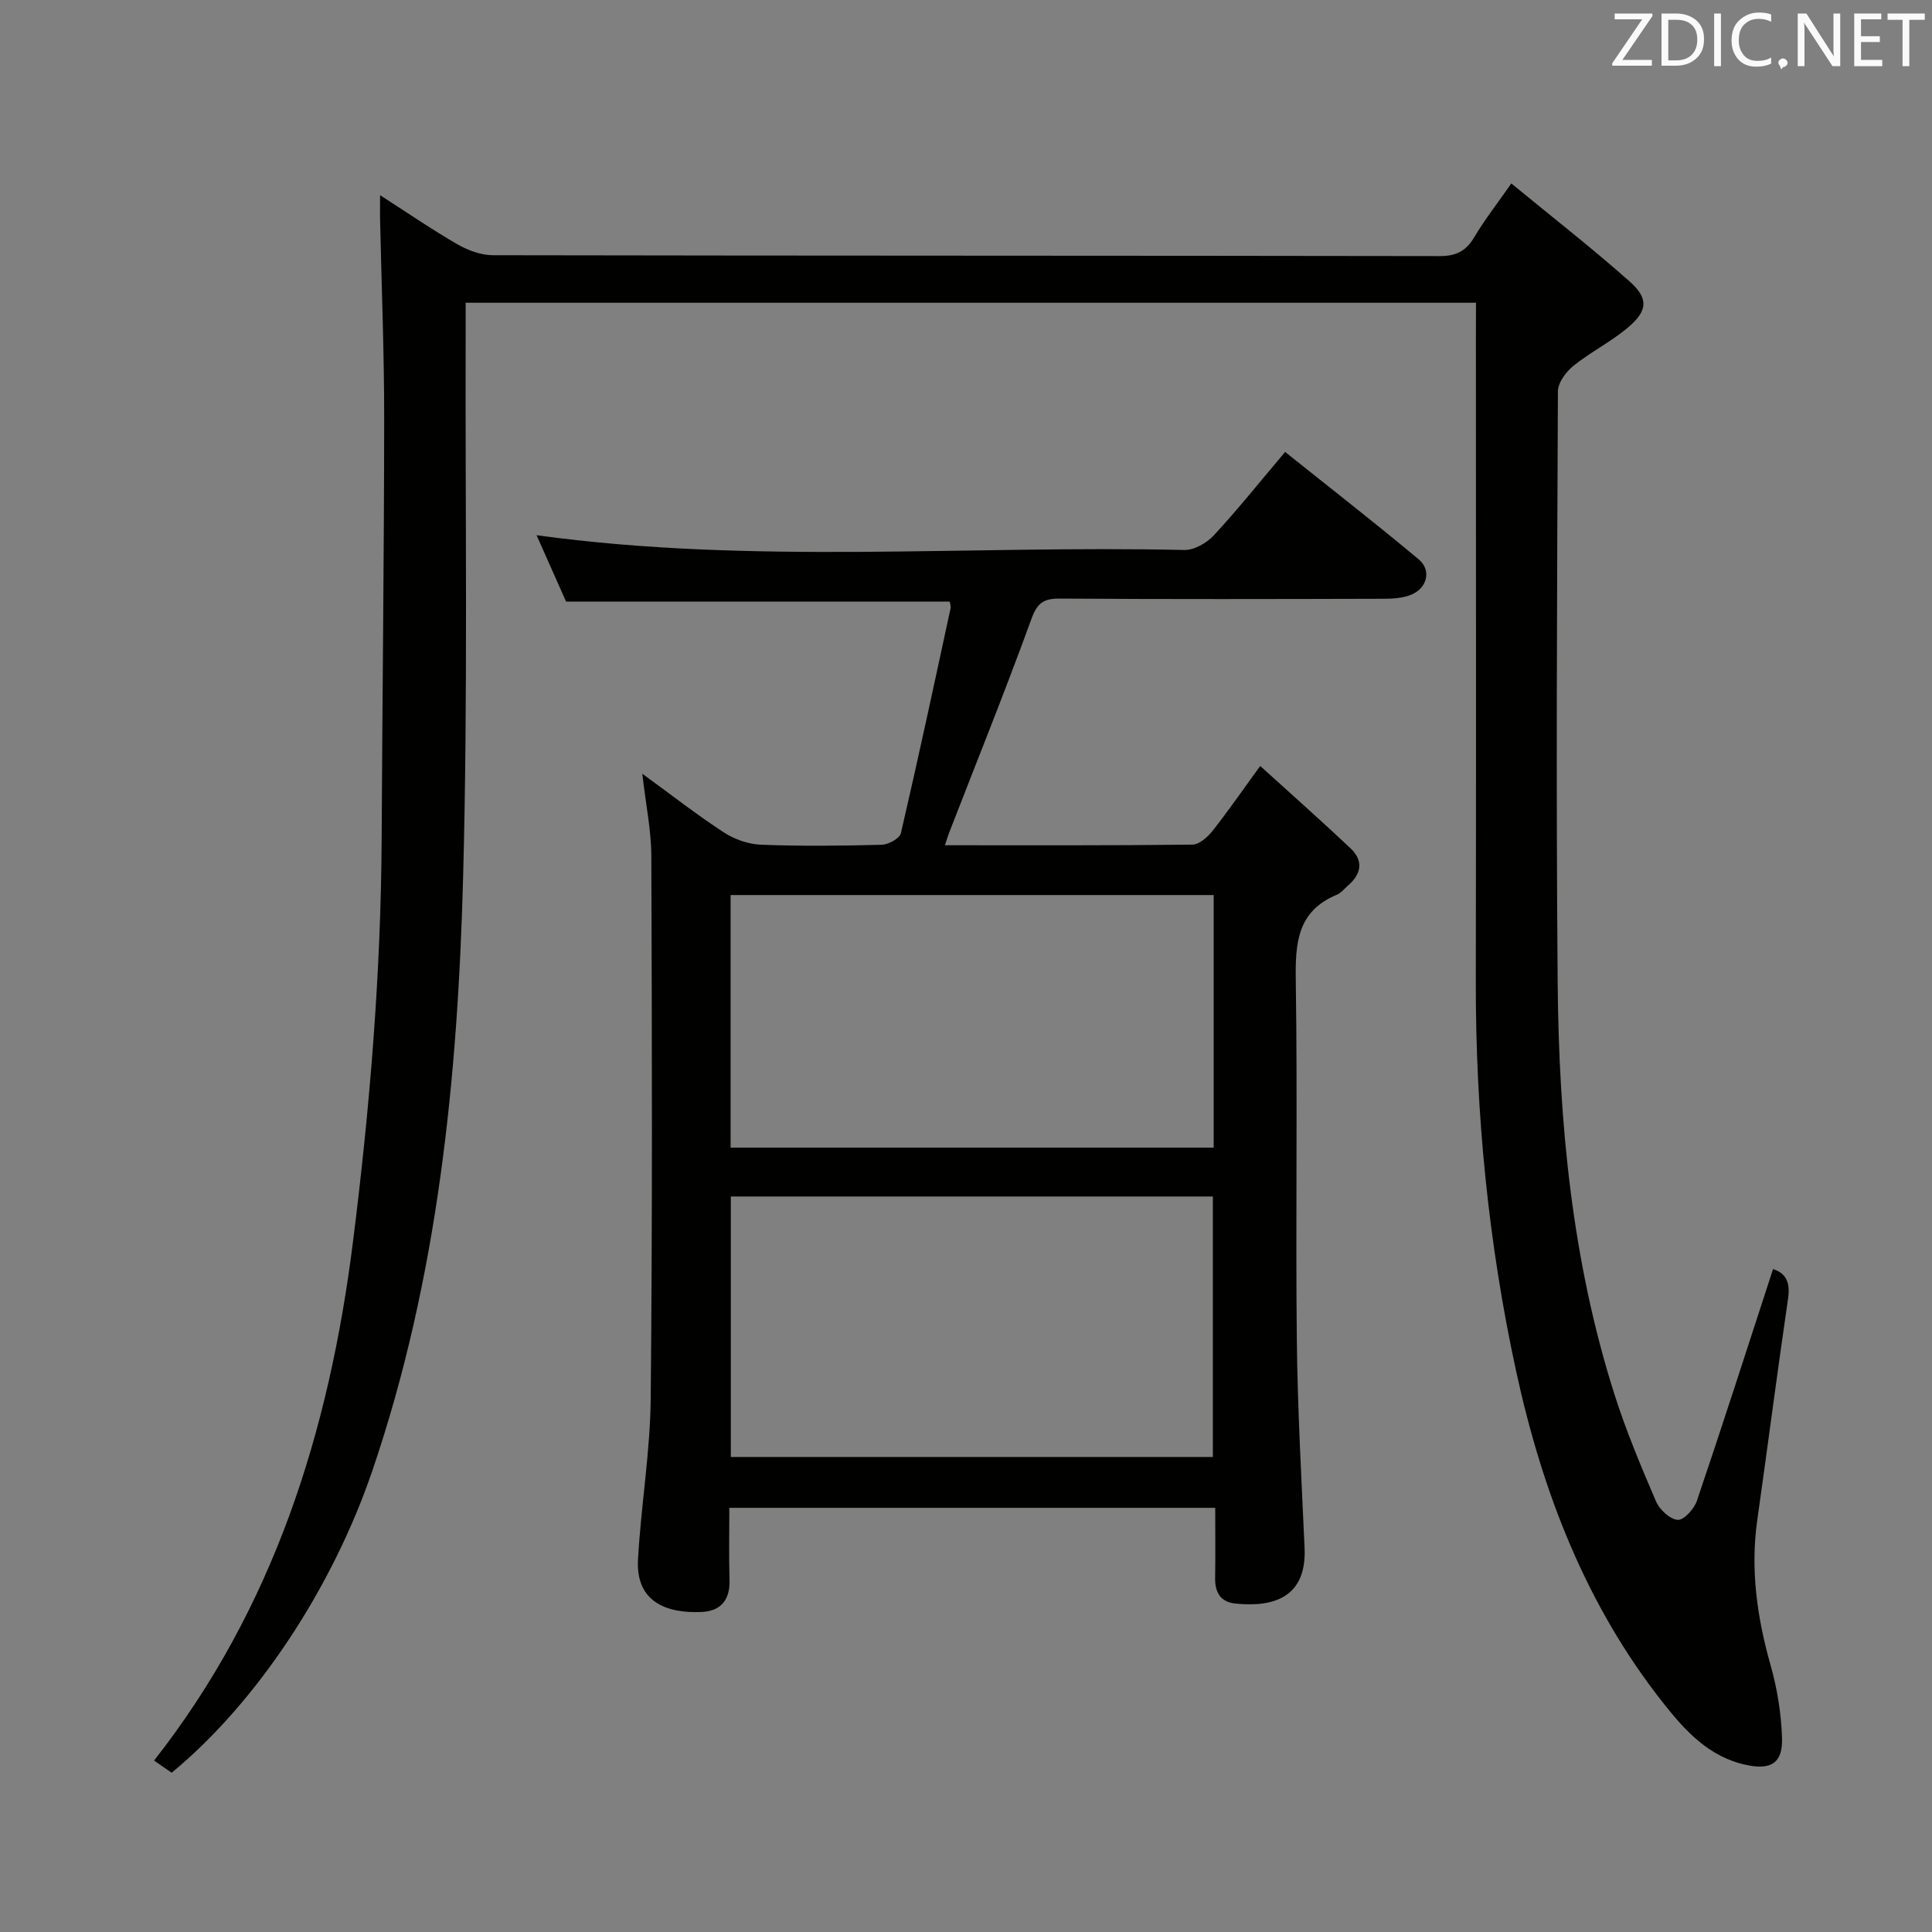 <svg enable-background="new 0 0 400 400" viewBox="0 0 400 400" xmlns="http://www.w3.org/2000/svg"><rect x="0" y="0" width="400" height="400" fill="#808080" stroke="none"/><path d="m305.59 62.68c-69.96 0-139.21 0-209.18 0 0 2.19.01 4.12 0 6.06-.11 37.66.48 75.34-.53 112.98-1.11 41.59-5.23 82.9-18.76 122.69-8.26 24.28-23.92 48.06-41.58 62.62-1.12-.78-2.29-1.59-3.64-2.53 24.82-31.64 36.23-68.16 41.16-107.25 3.52-27.92 5.83-55.88 5.96-84.03.14-28.81.5-57.62.52-86.43.01-13.81-.55-27.62-.85-41.43-.03-1.3 0-2.61 0-4.95 5.8 3.72 10.8 7.17 16.05 10.19 2.18 1.25 4.88 2.24 7.34 2.24 65.33.12 130.66.07 195.99.18 3.45.01 5.49-1.07 7.2-3.97 2.1-3.55 4.67-6.82 7.63-11.07 8.37 6.88 16.61 13.31 24.42 20.22 4.03 3.56 3.86 6.09-.2 9.55-3.51 2.99-7.77 5.1-11.37 8-1.54 1.24-3.2 3.49-3.2 5.29-.18 40.83-.4 81.66-.05 122.49.25 28.81 2.95 57.42 11.73 85.08 2.41 7.58 5.5 14.96 8.65 22.28.73 1.69 2.88 3.67 4.49 3.78 1.26.09 3.4-2.28 3.96-3.96 5.38-15.87 10.5-31.82 15.76-47.96 2.66.83 3.61 2.74 3.11 6.12-2.24 15.27-4.21 30.59-6.38 45.87-1.45 10.25-.03 20.14 2.76 30.03 1.38 4.88 2.22 10.05 2.37 15.11.16 5.2-2.36 6.61-7.38 5.54-7.75-1.65-12.69-7.09-17.24-12.86-16-20.27-25-43.68-30.43-68.66-5.77-26.57-8.4-53.46-8.35-80.65.08-44.66.02-89.33.02-133.99.02-1.99.02-3.97.02-6.58z" fill="#010100"/><path d="m132.98 160.19c6.15 4.47 11.36 8.56 16.9 12.16 2.2 1.43 5.08 2.44 7.69 2.54 8.32.32 16.66.23 24.99.01 1.39-.04 3.71-1.31 3.96-2.39 3.6-15.49 6.93-31.05 10.29-46.59.09-.43-.12-.93-.19-1.37-26.34 0-52.6 0-79.42 0-1.91-4.28-4.05-9.09-6.11-13.74 44.64 6.14 89.44 2.03 134.1 3.06 2.04.05 4.64-1.44 6.11-3.02 4.96-5.36 9.53-11.08 14.77-17.28 9.36 7.49 18.65 14.71 27.67 22.25 2.66 2.23 1.77 5.91-1.51 7.28-1.75.74-3.86.87-5.81.87-22.33.06-44.66.11-66.98-.04-3.34-.02-4.68.87-5.89 4.2-5.38 14.81-11.28 29.43-16.98 44.11-.29.74-.52 1.51-.94 2.76 17.35 0 34.3.07 51.24-.13 1.41-.02 3.14-1.54 4.15-2.82 3.18-4.01 6.09-8.24 9.89-13.47 6.54 5.94 12.71 11.4 18.7 17.05 2.73 2.58 2.26 5.32-.52 7.71-.76.65-1.42 1.54-2.3 1.9-8.3 3.43-8.63 10.16-8.51 17.91.37 24.65-.05 49.32.21 73.98.15 14.46.96 28.91 1.61 43.36.45 10.12-6.28 12.37-14.41 11.5-2.98-.32-4.16-2.32-4.11-5.27.08-4.79.02-9.58.02-14.54-33.75 0-66.86 0-100.6 0 0 5.07-.11 10.01.04 14.94.13 4.11-1.82 6.44-5.73 6.62-7.45.35-13.69-2.17-13.22-10.84.61-11.1 2.52-22.17 2.63-33.26.37-37.49.26-74.98.13-112.47-.02-5.25-1.13-10.5-1.87-16.98zm18.33 87.53v53.93h99.8c0-18.22 0-36.07 0-53.93-33.54 0-66.61 0-99.8 0zm-.05-62.41v52.29h100.02c0-17.57 0-34.81 0-52.29-33.39 0-66.47 0-100.02 0z" fill="#010100"/><g fill="#fafafb"><path d="m342.2 3.2-6.3 9.2h6.1v1.2h-8.2v-.5l6.2-9.1h-5.7v-1.2h7.8v.4z"/><path d="m344 13.7v-10.9h3.1c1.6 0 3 .5 4.1 1.4 1.1 1 1.6 2.2 1.6 3.9s-.5 3-1.6 4-2.5 1.5-4.2 1.5h-3zm1.4-9.6v8.4h1.6c1.4 0 2.5-.4 3.2-1.1.8-.8 1.2-1.8 1.2-3.2s-.4-2.4-1.2-3.1-1.8-1-3.1-1z"/><path d="m356.3 2.8v10.9h-1.4v-10.9z"/><path d="m366.6 13.2c-.8.4-1.8.6-3 .6-1.6 0-2.8-.5-3.7-1.5s-1.4-2.3-1.4-3.9c0-1.7.5-3.2 1.6-4.2s2.4-1.6 4-1.6c1 0 1.9.1 2.6.4v1.5c-.8-.4-1.6-.6-2.6-.6-1.2 0-2.2.4-3 1.2s-1.1 1.9-1.1 3.3c0 1.3.4 2.3 1.1 3.1s1.6 1.1 2.8 1.1c1.1 0 2-.2 2.8-.7v1.3z"/><path d="m368.2 13c0-.3.1-.5.3-.6.2-.2.4-.3.6-.3.3 0 .5.1.7.3s.3.4.3.6-.1.5-.3.6c-.2.2-.4.3-.7.3-.3 1-.5-.1-.6-.3-.2-.2-.3-.4-.3-.6z"/><path d="m381.1 13.7h-1.7l-5.5-8.4c-.2-.2-.3-.5-.4-.7 0 .2.1.8.1 1.5v7.6h-1.4v-10.9h1.8l5.3 8.3c.3.4.4.6.4.8 0-.3-.1-.8-.1-1.6v-7.5h1.4v10.9z"/><path d="m389.7 13.7h-5.8v-10.9h5.6v1.2h-4.2v3.5h3.9v1.2h-3.9v3.7h4.4z"/><path d="m398.4 4.1h-3.1v9.6h-1.4v-9.6h-3.1v-1.3h7.7v1.3z"/></g></svg>